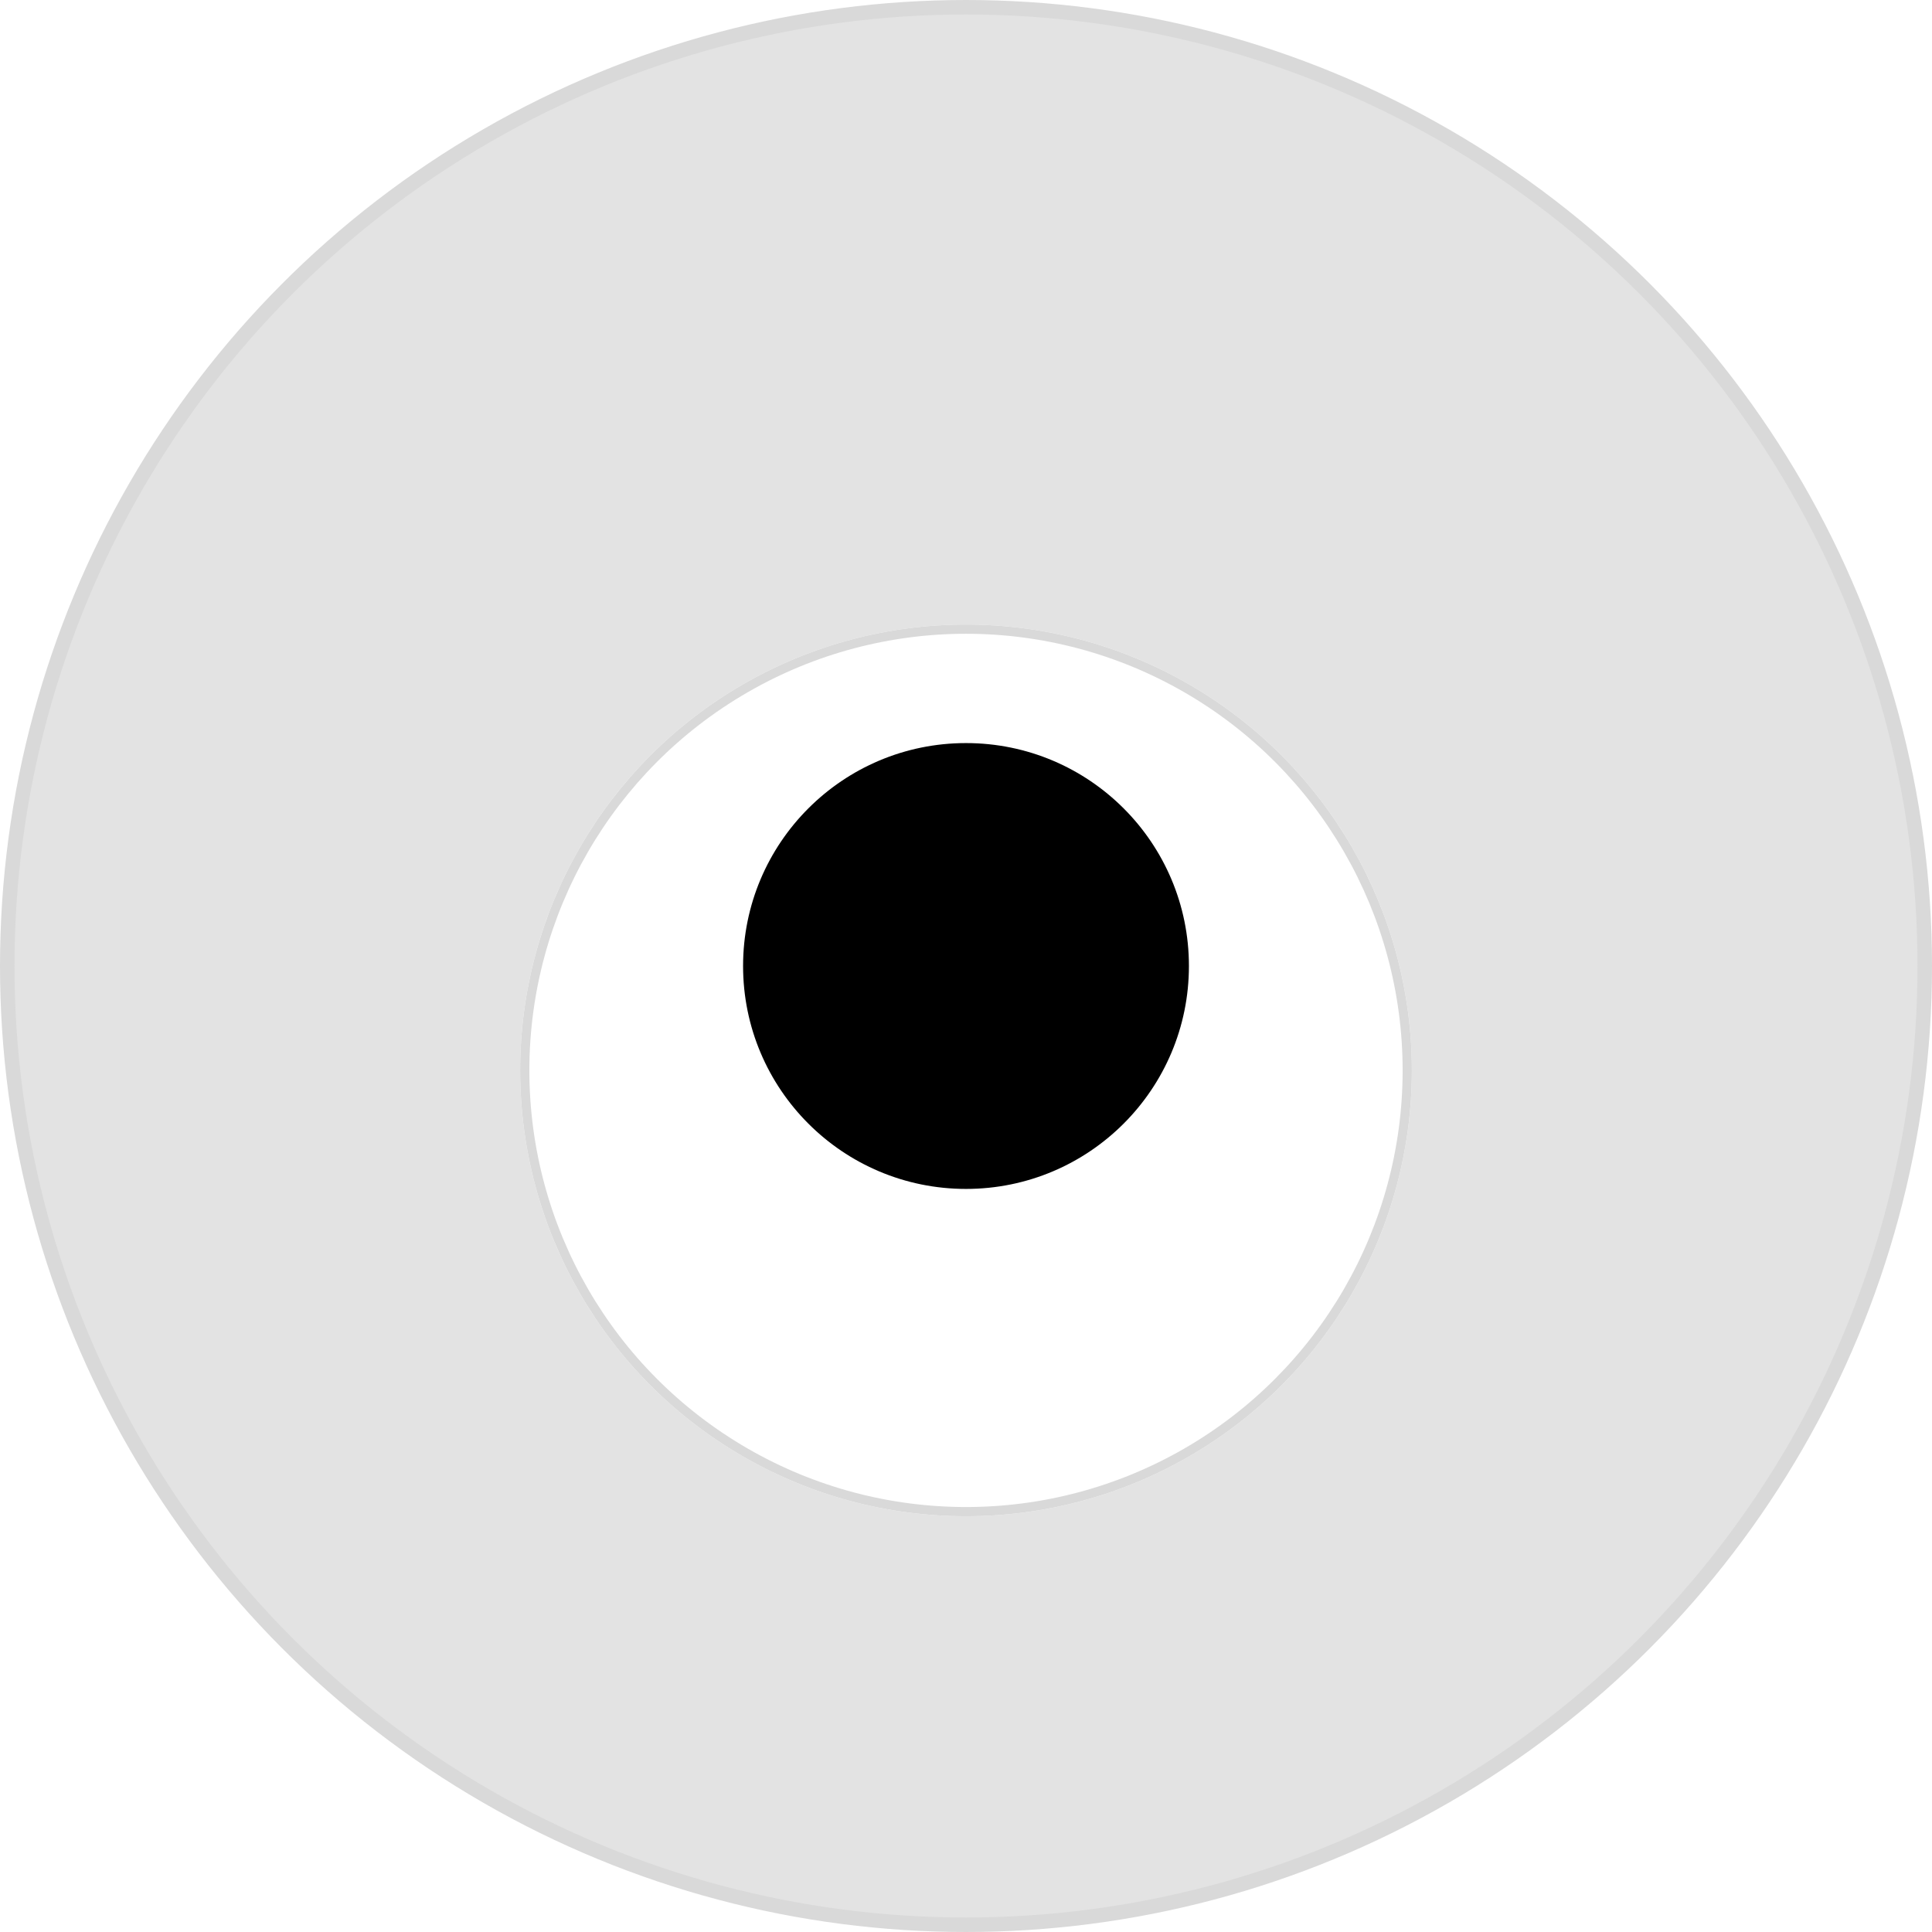 <svg width="52" height="52" viewBox="0 0 52 52" fill="none" xmlns="http://www.w3.org/2000/svg">
<circle cx="26" cy="26" r="25.805" fill="#777777" fill-opacity="0.2" stroke="#D9D9D9" stroke-width="0.39"/>
<g filter="url(#filter0_d_16_805)">
<circle cx="26" cy="25.5" r="12" fill="white"/>
<circle cx="26" cy="25.5" r="11.876" stroke="#D9D9D9" stroke-width="0.248"/>
</g>
<path d="M26 20C22.686 20 20 22.686 20 26C20 29.314 22.686 32 26 32C29.314 32 32 29.314 32 26C32 22.686 29.314 20 26 20Z" fill="black"/>
<defs>
<filter id="filter0_d_16_805" x="10.69" y="13.5" width="30.621" height="30.621" filterUnits="userSpaceOnUse" color-interpolation-filters="sRGB">
<feFlood flood-opacity="0" result="BackgroundImageFix"/>
<feColorMatrix in="SourceAlpha" type="matrix" values="0 0 0 0 0 0 0 0 0 0 0 0 0 0 0 0 0 0 127 0" result="hardAlpha"/>
<feOffset dy="3.31"/>
<feGaussianBlur stdDeviation="1.655"/>
<feComposite in2="hardAlpha" operator="out"/>
<feColorMatrix type="matrix" values="0 0 0 0 0 0 0 0 0 0 0 0 0 0 0 0 0 0 0.25 0"/>
<feBlend mode="normal" in2="BackgroundImageFix" result="effect1_dropShadow_16_805"/>
<feBlend mode="normal" in="SourceGraphic" in2="effect1_dropShadow_16_805" result="shape"/>
</filter>
</defs>
</svg>
